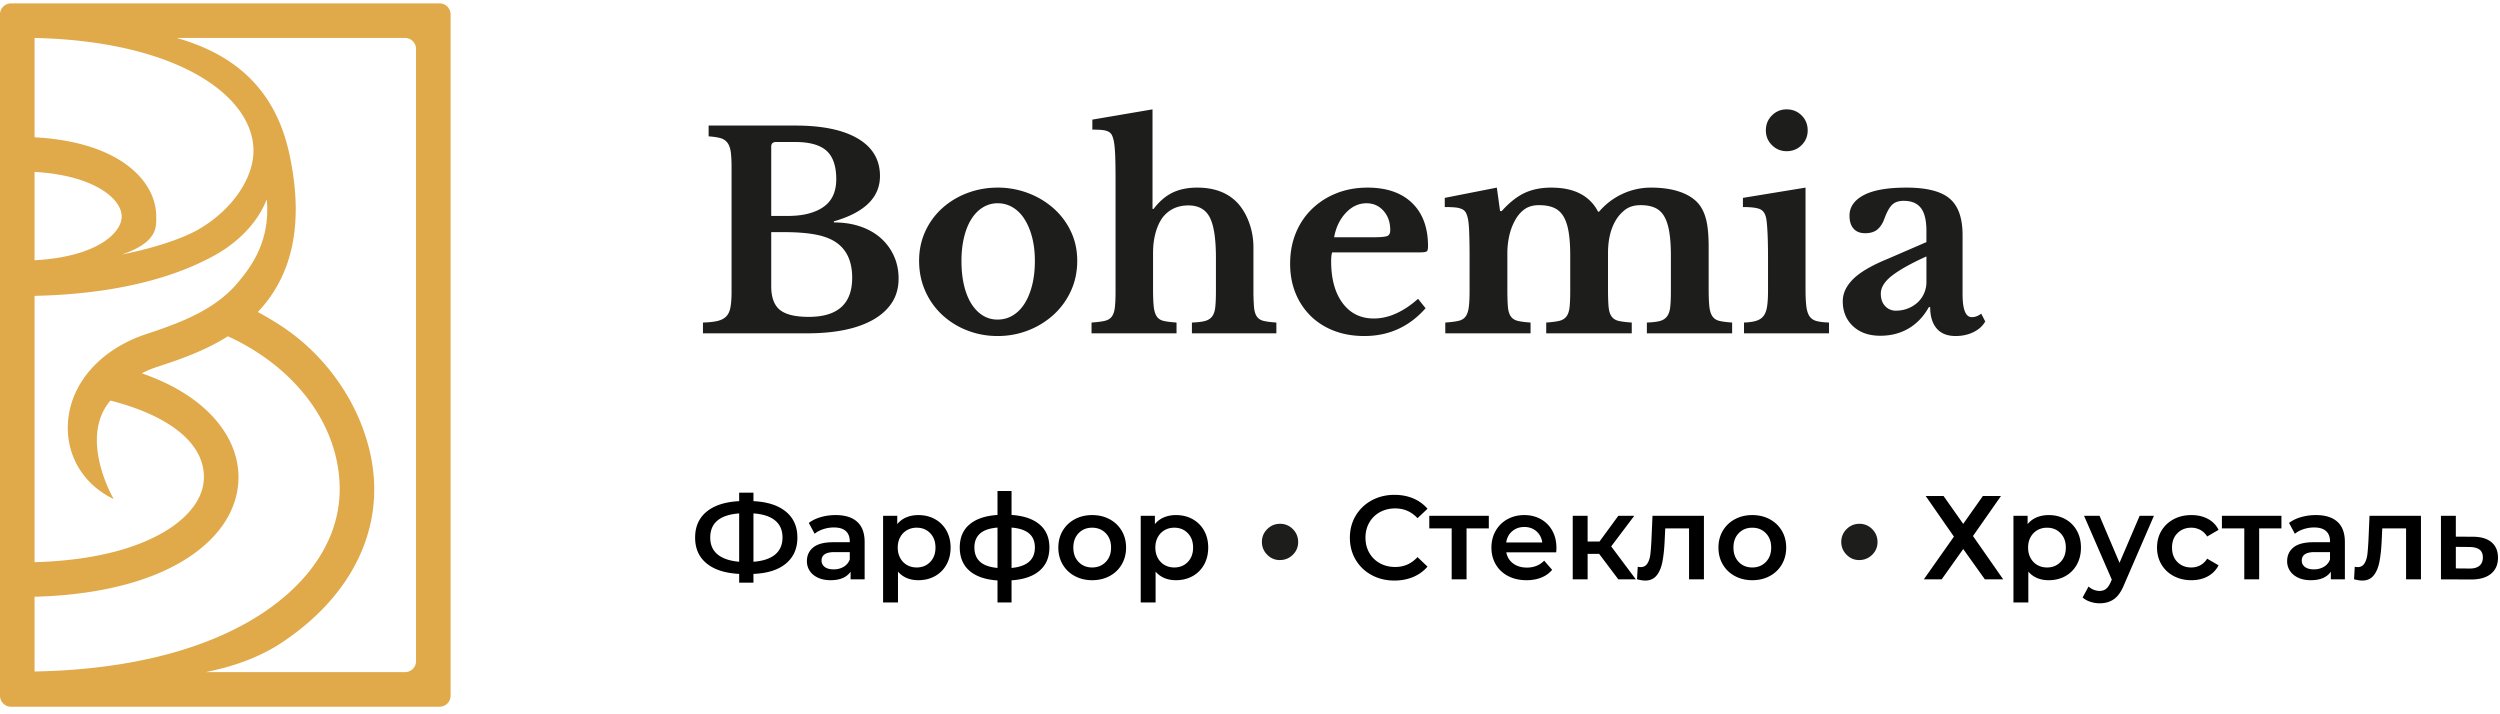 <svg width="315" height="90" fill="none" xmlns="http://www.w3.org/2000/svg"><path fill-rule="evenodd" clip-rule="evenodd" d="M51.034 84.69c.766 0 1.387-.62 1.387-1.386V6.168c0-.766-.62-1.387-1.387-1.387H22.252C30.048 6.98 34.79 11.668 36.46 19.406c2.134 9.89-.264 16-3.976 19.911a38.167 38.167 0 013.05 1.817c7.385 4.898 11.62 13.157 11.62 20.519 0 7.412-4.086 14.237-11.505 19.22-2.296 1.54-5.336 2.934-9.752 3.817h25.136zm-46.68-.08c11.961-.222 21.934-2.792 28.913-7.478 6.148-4.129 9.534-9.626 9.534-15.48 0-8.189-5.723-15.456-14.085-19.28-3.051 1.924-6.366 3.015-8.921 3.856-.641.211-1.293.483-1.93.81 1.74.604 3.336 1.321 4.763 2.157 4.716 2.762 7.42 6.74 7.42 10.916 0 4.21-2.612 8.036-7.356 10.776-4.554 2.63-10.869 4.105-18.338 4.3v9.424zm0-13.777c8.38-.228 13.39-2.116 16.16-3.716 3.34-1.93 5.18-4.417 5.18-7.006 0-4.68-5.112-7.945-11.783-9.638-4.068 4.777.416 12.406.416 12.406-3.815-1.812-6.024-5.497-5.765-9.615.08-1.275.389-2.502.897-3.655.65-1.477 1.633-2.828 2.892-4.004 1.61-1.504 3.669-2.718 6.082-3.512 1.629-.536 3.276-1.11 4.848-1.799 1.801-.79 3.5-1.736 4.955-2.956a13.31 13.31 0 001.563-1.533c1.834-2.14 4.295-5.39 3.812-10.693-1.288 3.3-4.013 5.585-6.226 6.864-2.01 1.16-4.307 2.135-6.845 2.923-4.642 1.442-10.104 2.252-16.186 2.378v33.556zm0-38.042c7.955-.43 10.978-3.504 10.978-5.496 0-1.229-.99-2.513-2.715-3.524-1.473-.863-4.054-1.87-8.263-2.11v11.13zm0-15.489c4.191.215 7.781 1.141 10.463 2.712 3.095 1.812 4.87 4.466 4.87 7.28v.175c.01 1.271.025 3.133-4.355 4.602 4.65-.912 8.064-2.229 9.64-3.14 4.341-2.507 6.967-6.503 6.967-9.934 0-6.862-9.467-13.806-27.585-14.216v12.521zM1.387.427h54.002c.765 0 1.386.62 1.386 1.387v85.844c0 .766-.62 1.387-1.386 1.387H1.387A1.387 1.387 0 010 87.658V1.814C0 1.048.62.427 1.387.427z" fill="#E0A94A"/><path fill-rule="evenodd" clip-rule="evenodd" d="M148.243 42v-1.36c-.68-.045-1.218-.113-1.615-.204-.397-.09-.691-.283-.884-.578-.193-.295-.317-.708-.374-1.241-.057-.533-.085-1.264-.085-2.193v-4.522c0-.952.108-1.813.323-2.584.215-.77.516-1.417.901-1.938.793-.997 1.87-1.496 3.23-1.496 1.269 0 2.165.499 2.686 1.496.521.997.782 2.697.782 5.1v4.182c0 .861-.028 1.547-.085 2.057-.057.51-.193.901-.408 1.173-.215.272-.521.459-.918.561-.397.102-.935.164-1.615.187V42h10.642v-1.36c-.68-.045-1.213-.113-1.598-.204-.385-.09-.674-.278-.867-.561-.193-.283-.312-.691-.357-1.224a28.083 28.083 0 01-.068-2.227v-5.27c0-1.043-.17-2.046-.51-3.009-.34-.963-.805-1.785-1.394-2.465-1.224-1.36-2.947-2.04-5.168-2.04-1.224 0-2.272.215-3.145.646-.873.43-1.66 1.11-2.363 2.04h-.136V13.78l-7.582 1.292v1.258c.499 0 .912.017 1.241.051.329.034.589.102.782.204a.988.988 0 01.425.408c.091.17.17.402.238.697.091.408.153 1.003.187 1.785s.051 1.853.051 3.213v13.974c0 .861-.028 1.547-.085 2.057-.057.51-.187.901-.391 1.173-.204.272-.51.453-.918.544-.408.09-.952.159-1.632.204V42h10.71zm-46.58 0c3.536 0 6.313-.567 8.33-1.7 1.043-.59 1.842-1.315 2.397-2.176.555-.861.833-1.87.833-3.026 0-1.02-.193-1.96-.578-2.822a6.646 6.646 0 00-1.632-2.244c-.703-.635-1.558-1.128-2.567-1.479-1.009-.351-2.136-.527-3.383-.527v-.136c3.876-1.11 5.814-3.015 5.814-5.712 0-2.04-.924-3.61-2.771-4.709-1.847-1.1-4.482-1.649-7.905-1.649H89.287v1.36c.612.045 1.105.119 1.479.221.374.102.669.295.884.578.215.283.357.669.425 1.156.068.487.102 1.128.102 1.921v15.708c0 .793-.045 1.44-.136 1.938-.09.499-.266.884-.527 1.156-.26.272-.623.465-1.088.578-.465.113-1.082.181-1.853.204V42h13.09zm-2.482-14.79h-2.006v-8.738c0-.385.204-.578.612-.578h2.414c1.813 0 3.128.368 3.944 1.105.816.737 1.224 1.932 1.224 3.587 0 1.587-.544 2.754-1.632 3.502-.521.363-1.156.64-1.904.833-.748.193-1.632.289-2.652.289zm-.918 11.832c.725.59 1.938.884 3.638.884 3.649 0 5.474-1.643 5.474-4.93 0-2.017-.657-3.49-1.972-4.42-.68-.476-1.558-.816-2.635-1.02-1.077-.204-2.397-.306-3.961-.306h-1.632v6.8c0 1.405.363 2.403 1.088 2.992zm27.438 3.298c1.36 0 2.646-.238 3.859-.714a10.226 10.226 0 003.196-1.972 9.253 9.253 0 002.176-2.992c.533-1.156.799-2.425.799-3.808 0-1.337-.266-2.567-.799-3.689a9.033 9.033 0 00-2.176-2.907 10.313 10.313 0 00-3.196-1.921 10.695 10.695 0 00-3.859-.697c-1.337 0-2.607.227-3.808.68a9.908 9.908 0 00-3.162 1.904 8.871 8.871 0 00-2.142 2.924c-.521 1.133-.782 2.369-.782 3.706 0 1.383.261 2.658.782 3.825a9.096 9.096 0 002.142 3.009 9.831 9.831 0 003.162 1.955c1.201.465 2.471.697 3.808.697zm-1.887-2.601a3.452 3.452 0 001.887.527c.703 0 1.343-.176 1.921-.527.578-.351 1.071-.85 1.479-1.496.408-.646.725-1.422.952-2.329.227-.907.34-1.915.34-3.026 0-1.088-.113-2.074-.34-2.958-.227-.884-.544-1.649-.952-2.295-.408-.646-.901-1.145-1.479-1.496a3.626 3.626 0 00-1.921-.527 3.48 3.48 0 00-1.87.527c-.567.351-1.048.844-1.445 1.479-.397.635-.703 1.4-.918 2.295-.215.895-.323 1.887-.323 2.975 0 1.133.108 2.153.323 3.06.215.907.521 1.677.918 2.312.397.635.873 1.128 1.428 1.479zm55.811-.901c-2.063 2.335-4.635 3.502-7.718 3.502-1.405 0-2.68-.221-3.825-.663-1.145-.442-2.125-1.065-2.941-1.87a8.482 8.482 0 01-1.904-2.873c-.453-1.11-.68-2.346-.68-3.706 0-1.405.238-2.692.714-3.859a8.816 8.816 0 012.023-3.026 9.368 9.368 0 013.094-1.989c1.19-.476 2.499-.714 3.927-.714 2.403 0 4.273.646 5.61 1.938 1.337 1.292 2.006 3.105 2.006 5.44 0 .363-.057.584-.17.663-.113.08-.431.119-.952.119h-10.948c-.091.204-.136.578-.136 1.122 0 2.221.482 3.978 1.445 5.27.963 1.292 2.272 1.938 3.927 1.938.952 0 1.898-.215 2.839-.646.941-.43 1.853-1.043 2.737-1.836l.952 1.19zm-6.596-8.942h-4.93c.227-1.247.72-2.272 1.479-3.077.759-.805 1.626-1.207 2.601-1.207.861 0 1.575.317 2.142.952s.85 1.45.85 2.448c0 .385-.13.629-.391.731-.261.102-.844.153-1.751.153zm19.822 10.744V42h-10.744v-1.36c.68-.045 1.224-.113 1.632-.204.408-.09.714-.272.918-.544.204-.272.34-.663.408-1.173.068-.51.102-1.196.102-2.057v-4.216c0-1.292-.017-2.369-.051-3.23-.034-.861-.096-1.45-.187-1.768a2.443 2.443 0 00-.255-.697 1.068 1.068 0 00-.476-.408c-.215-.102-.493-.17-.833-.204-.34-.034-.782-.051-1.326-.051v-1.156l6.562-1.292.408 2.958h.204c.952-1.065 1.91-1.825 2.873-2.278.963-.453 2.08-.68 3.349-.68 1.496 0 2.731.26 3.706.782a5.155 5.155 0 012.21 2.244h.136a8.665 8.665 0 012.924-2.227 8.446 8.446 0 013.638-.799c1.36 0 2.544.17 3.553.51 1.009.34 1.796.827 2.363 1.462.453.521.788 1.201 1.003 2.04.215.839.323 2.006.323 3.502v5.236c0 .93.028 1.666.085 2.21.057.544.187.963.391 1.258.204.295.499.487.884.578.385.09.918.159 1.598.204V42h-10.744v-1.36c.68-.023 1.218-.085 1.615-.187s.703-.295.918-.578c.215-.283.351-.674.408-1.173.057-.499.085-1.179.085-2.04v-4.454c0-1.179-.068-2.176-.204-2.992-.136-.816-.351-1.473-.646-1.972-.295-.499-.686-.856-1.173-1.071-.487-.215-1.082-.323-1.785-.323-.793 0-1.445.193-1.955.578a4.71 4.71 0 00-1.275 1.496c-.589 1.065-.884 2.391-.884 3.978v4.488c0 .93.023 1.666.068 2.21.045.544.17.963.374 1.258.204.295.504.487.901.578.397.09.946.159 1.649.204V42h-10.778v-1.36c.68-.045 1.218-.113 1.615-.204.397-.09.703-.272.918-.544.215-.272.351-.663.408-1.173.057-.51.085-1.196.085-2.057v-4.454c0-1.179-.068-2.176-.204-2.992-.136-.816-.357-1.473-.663-1.972-.306-.499-.708-.856-1.207-1.071-.499-.215-1.122-.323-1.87-.323s-1.366.181-1.853.544c-.487.363-.89.85-1.207 1.462a7.274 7.274 0 00-.68 1.87 9.83 9.83 0 00-.238 2.176v4.488c0 .952.023 1.7.068 2.244.045.544.17.958.374 1.241.204.283.499.47.884.561.385.09.918.159 1.598.204zm32.266-21.59c.748 0 1.377-.255 1.887-.765s.765-1.128.765-1.853c0-.748-.255-1.377-.765-1.887s-1.139-.765-1.887-.765c-.725 0-1.343.255-1.853.765s-.765 1.139-.765 1.887c0 .725.255 1.343.765 1.853s1.128.765 1.853.765zm5.338 21.59V42h-10.71v-1.36c.635-.023 1.15-.096 1.547-.221s.703-.329.918-.612c.215-.283.363-.68.442-1.19.079-.51.119-1.162.119-1.955V32.48c0-1.315-.023-2.397-.068-3.247-.045-.85-.102-1.434-.17-1.751-.113-.567-.368-.94-.765-1.122-.397-.181-1.116-.272-2.159-.272v-1.156l7.888-1.292v12.784c0 .907.034 1.632.102 2.176.068.544.204.963.408 1.258.204.295.499.493.884.595.385.102.907.164 1.564.187zm15.946 1.7c.839 0 1.592-.164 2.261-.493.669-.329 1.162-.776 1.479-1.343l-.51-.986c-.363.295-.759.442-1.19.442-.771 0-1.156-.963-1.156-2.89v-7.446c0-2.153-.544-3.689-1.632-4.607-1.088-.918-2.901-1.377-5.44-1.377-2.403 0-4.199.317-5.389.952-1.19.635-1.785 1.496-1.785 2.584 0 .703.17 1.247.51 1.632.34.385.827.578 1.462.578.657 0 1.173-.159 1.547-.476.374-.317.663-.76.867-1.326.295-.816.612-1.4.952-1.751.34-.351.839-.527 1.496-.527.975 0 1.694.3 2.159.901.465.6.697 1.558.697 2.873v1.428l-4.794 2.074c-2.063.839-3.536 1.694-4.42 2.567-.884.873-1.326 1.808-1.326 2.805 0 1.292.431 2.34 1.292 3.145.861.805 2.006 1.207 3.434 1.207 1.337 0 2.527-.306 3.57-.918 1.043-.612 1.893-1.507 2.55-2.686h.17c0 1.156.272 2.051.816 2.686.544.635 1.337.952 2.38.952zm-8.874-3.774a1.79 1.79 0 001.36.578c.544 0 1.054-.096 1.53-.289a3.934 3.934 0 001.224-.765 3.487 3.487 0 001.088-2.55v-3.23c-1.904.861-3.338 1.66-4.301 2.397-.963.737-1.445 1.502-1.445 2.295 0 .657.181 1.179.544 1.564z" fill="#1D1D1B"/><path fill-rule="evenodd" clip-rule="evenodd" d="M127.455 75.91v-2.79c1.53-.1 2.707-.505 3.532-1.215.825-.71 1.238-1.685 1.238-2.925 0-1.23-.413-2.195-1.238-2.895-.825-.7-2.002-1.1-3.532-1.2V61.87h-1.77v3.015c-1.53.1-2.705.498-3.525 1.193-.82.695-1.23 1.662-1.23 2.902 0 1.25.41 2.23 1.23 2.94.82.71 1.995 1.115 3.525 1.215v2.775h1.77zm-32.52-2.49v-1.11c1.77-.07 3.135-.505 4.095-1.305.96-.8 1.44-1.89 1.44-3.27 0-1.38-.48-2.467-1.44-3.262-.96-.795-2.325-1.238-4.095-1.328V62.08h-1.8v1.065c-1.77.09-3.138.533-4.103 1.328-.965.795-1.447 1.882-1.447 3.262 0 1.38.483 2.465 1.448 3.255s2.332 1.23 4.102 1.32v1.11h1.8zm2.73-3.547c-.62.515-1.53.817-2.73.907v-6.09c1.19.08 2.097.375 2.722.885.626.51.938 1.225.938 2.145 0 .92-.31 1.638-.93 2.153zm-7.238-.008c.625.51 1.528.815 2.708.915v-6.09c-2.43.18-3.645 1.195-3.645 3.045 0 .91.313 1.62.938 2.13zm14.228 3.24c.6 0 1.112-.092 1.537-.277.425-.185.753-.453.983-.803V73h1.77v-4.695c0-1.14-.313-1.992-.938-2.557s-1.527-.848-2.707-.848a6.74 6.74 0 00-1.875.255c-.59.17-1.095.415-1.515.735l.735 1.365c.3-.25.667-.445 1.102-.585.435-.14.878-.21 1.328-.21.66 0 1.157.15 1.492.45.335.3.503.73.503 1.29v.12H105c-1.15 0-1.993.218-2.528.653-.535.435-.802 1.012-.802 1.732 0 .46.122.873.367 1.238s.593.65 1.043.855c.45.205.975.307 1.575.307zm-.735-1.665c.27.2.645.3 1.125.3.47 0 .887-.107 1.252-.322.365-.215.623-.523.773-.923v-.93h-1.935c-1.08 0-1.62.355-1.62 1.065 0 .34.135.61.405.81zm9.225 4.47v-3.885c.63.72 1.485 1.08 2.565 1.08.78 0 1.477-.17 2.092-.51a3.666 3.666 0 001.448-1.447c.35-.625.525-1.343.525-2.153s-.175-1.525-.525-2.145a3.68 3.68 0 00-1.448-1.44c-.615-.34-1.312-.51-2.092-.51-.55 0-1.053.095-1.508.285a2.9 2.9 0 00-1.147.855v-1.05h-1.785v10.92h1.875zm1.14-4.717c.36.205.765.307 1.215.307.69 0 1.257-.23 1.702-.69.445-.46.668-1.065.668-1.815s-.223-1.355-.668-1.815c-.445-.46-1.012-.69-1.702-.69-.45 0-.855.103-1.215.308-.36.205-.645.497-.855.877-.21.38-.315.82-.315 1.32 0 .5.105.94.315 1.32.21.38.495.673.855.878zm9.202-.413c.475.43 1.208.69 2.198.78v-5.085c-.99.08-1.723.33-2.198.75-.475.42-.712 1.005-.712 1.755 0 .77.237 1.37.712 1.8zm3.968.78v-5.085c.99.08 1.727.328 2.212.743.485.415.728 1.002.728 1.762 0 1.54-.98 2.4-2.94 2.58zm12.36 1.02c-.65.35-1.385.525-2.205.525-.81 0-1.54-.175-2.19-.525a3.83 3.83 0 01-1.523-1.462c-.365-.625-.547-1.333-.547-2.123 0-.79.182-1.495.547-2.115a3.845 3.845 0 011.523-1.455c.65-.35 1.38-.525 2.19-.525.82 0 1.555.175 2.205.525.65.35 1.157.835 1.522 1.455.365.62.548 1.325.548 2.115 0 .79-.183 1.498-.548 2.123a3.827 3.827 0 01-1.522 1.462zm-2.205-1.08c-.69 0-1.258-.23-1.703-.69-.445-.46-.667-1.065-.667-1.815s.222-1.355.667-1.815c.445-.46 1.013-.69 1.703-.69.69 0 1.26.23 1.71.69.45.46.675 1.065.675 1.815s-.225 1.355-.675 1.815c-.45.46-1.02.69-1.71.69zm7.995.525v3.885h-1.875V64.99h1.785v1.05a2.9 2.9 0 011.147-.855c.455-.19.958-.285 1.508-.285.78 0 1.477.17 2.092.51a3.68 3.68 0 011.448 1.44c.35.62.525 1.335.525 2.145s-.175 1.528-.525 2.153a3.666 3.666 0 01-1.448 1.447c-.615.34-1.312.51-2.092.51-1.08 0-1.935-.36-2.565-1.08zm2.355-.525c-.45 0-.855-.102-1.215-.307a2.222 2.222 0 01-.855-.878c-.21-.38-.315-.82-.315-1.32 0-.5.105-.94.315-1.32.21-.38.495-.672.855-.877.36-.205.765-.308 1.215-.308.69 0 1.257.23 1.702.69.445.46.668 1.065.668 1.815s-.223 1.355-.668 1.815c-.445.46-1.012.69-1.702.69zm30.097 1.2c-.715.3-1.502.45-2.362.45-1.06 0-2.018-.232-2.873-.697a5.142 5.142 0 01-2.01-1.928c-.485-.82-.727-1.745-.727-2.775 0-1.03.245-1.955.735-2.775a5.194 5.194 0 012.017-1.927c.855-.465 1.813-.698 2.873-.698.86 0 1.645.15 2.355.45.71.3 1.31.735 1.8 1.305l-1.26 1.185c-.76-.82-1.695-1.23-2.805-1.23-.72 0-1.365.158-1.935.473a3.404 3.404 0 00-1.335 1.312c-.32.56-.48 1.195-.48 1.905s.16 1.345.48 1.905c.32.56.765.998 1.335 1.313.57.315 1.215.472 1.935.472 1.11 0 2.045-.415 2.805-1.245l1.26 1.2a4.792 4.792 0 01-1.808 1.305zm6.728.3v-6.42h2.805v-1.59h-7.5v1.59h2.82V73h1.875zm9.42-.225c-.55.22-1.17.33-1.86.33-.88 0-1.655-.175-2.325-.525a3.782 3.782 0 01-1.553-1.462c-.365-.625-.547-1.333-.547-2.123 0-.78.177-1.482.532-2.107a3.779 3.779 0 011.478-1.463c.63-.35 1.34-.525 2.13-.525.78 0 1.477.173 2.092.518.615.345 1.095.83 1.44 1.455.345.625.518 1.347.518 2.167 0 .13-.01.315-.03.555h-6.285c.11.59.397 1.058.862 1.403.465.345 1.043.517 1.733.517.88 0 1.605-.29 2.175-.87l1.005 1.155c-.36.43-.815.755-1.365.975zm.12-4.425h-4.545c.09-.59.342-1.062.757-1.417s.923-.533 1.523-.533c.61 0 1.12.18 1.53.54.41.36.655.83.735 1.41zm7.17 1.44h-1.455V73h-1.875v-8.01h1.875v3.24h1.5l2.37-3.24h2.01l-2.91 3.855L206.115 73h-2.205l-2.415-3.21zm5.805 3.36c.6 0 1.072-.207 1.417-.622.345-.415.59-.98.735-1.695.145-.715.243-1.603.293-2.663l.075-1.59h3V73h1.875v-8.01h-6.48l-.135 3.09c-.04.79-.088 1.398-.143 1.823-.055.425-.177.79-.367 1.095-.19.305-.475.457-.855.457-.1 0-.22-.015-.36-.045l-.09 1.575c.41.11.755.165 1.035.165zm15.69-.57c-.65.35-1.385.525-2.205.525-.81 0-1.54-.175-2.19-.525a3.836 3.836 0 01-1.523-1.462c-.365-.625-.547-1.333-.547-2.123 0-.79.182-1.495.547-2.115a3.852 3.852 0 011.523-1.455c.65-.35 1.38-.525 2.19-.525.82 0 1.555.175 2.205.525.65.35 1.157.835 1.522 1.455.365.62.548 1.325.548 2.115 0 .79-.183 1.498-.548 2.123a3.827 3.827 0 01-1.522 1.462zm-2.205-1.08c-.69 0-1.258-.23-1.703-.69-.445-.46-.667-1.065-.667-1.815s.222-1.355.667-1.815c.445-.46 1.013-.69 1.703-.69.69 0 1.26.23 1.71.69.45.46.675 1.065.675 1.815s-.225 1.355-.675 1.815c-.45.46-1.02.69-1.71.69zm26.58-2.325L244.65 73h-2.25l3.795-5.385-3.555-5.115h2.25l2.475 3.51 2.475-3.51h2.28l-3.525 5.04 3.81 5.46h-2.31l-2.73-3.825zm8.205 6.735v-3.885c.63.72 1.485 1.08 2.565 1.08.78 0 1.477-.17 2.092-.51a3.666 3.666 0 001.448-1.447c.35-.625.525-1.343.525-2.153s-.175-1.525-.525-2.145a3.68 3.68 0 00-1.448-1.44c-.615-.34-1.312-.51-2.092-.51-.55 0-1.053.095-1.508.285a2.9 2.9 0 00-1.147.855v-1.05h-1.785v10.92h1.875zm1.14-4.717c.36.205.765.307 1.215.307.69 0 1.257-.23 1.702-.69.445-.46.668-1.065.668-1.815s-.223-1.355-.668-1.815c-.445-.46-1.012-.69-1.702-.69-.45 0-.855.103-1.215.308-.36.205-.645.497-.855.877-.21.38-.315.82-.315 1.32 0 .5.105.94.315 1.32.21.38.495.673.855.878zm7.845 4.822c.71 0 1.315-.177 1.815-.532.5-.355.925-.968 1.275-1.838l3.75-8.655h-1.8l-2.535 5.925-2.52-5.925h-1.95l3.495 8.04-.135.315c-.18.4-.378.685-.593.855-.215.17-.487.255-.817.255-.25 0-.498-.05-.743-.15a2.039 2.039 0 01-.637-.405l-.75 1.38c.25.23.57.41.96.54.39.13.785.195 1.185.195zm13.627-3.397c-.595.325-1.282.487-2.062.487-.83 0-1.575-.175-2.235-.525a3.855 3.855 0 01-1.545-1.462c-.37-.625-.555-1.333-.555-2.123 0-.79.185-1.495.555-2.115.37-.62.882-1.105 1.537-1.455.655-.35 1.403-.525 2.243-.525.79 0 1.482.16 2.077.48.595.32 1.043.78 1.343 1.38l-1.44.84a2.288 2.288 0 00-.863-.832 2.357 2.357 0 00-1.132-.278c-.7 0-1.28.228-1.74.683-.46.455-.69 1.062-.69 1.822s.227 1.368.682 1.823c.455.455 1.038.682 1.748.682.41 0 .787-.092 1.132-.277a2.29 2.29 0 00.863-.833l1.44.84c-.31.6-.763 1.063-1.358 1.388zm6.473-6.038h2.805v-1.59h-7.5v1.59h2.82V73h1.875v-6.42zm8.047 6.248c-.425.185-.937.277-1.537.277-.6 0-1.125-.102-1.575-.307-.45-.205-.798-.49-1.043-.855a2.17 2.17 0 01-.367-1.238c0-.72.267-1.297.802-1.732.535-.435 1.378-.653 2.528-.653h2.07v-.12c0-.56-.168-.99-.503-1.29-.335-.3-.832-.45-1.492-.45-.45 0-.893.07-1.328.21-.435.14-.802.335-1.102.585l-.735-1.365c.42-.32.925-.565 1.515-.735a6.74 6.74 0 011.875-.255c1.18 0 2.082.283 2.707.848s.938 1.417.938 2.557V73h-1.77v-.975c-.23.35-.558.618-.983.803zm-1.147-1.088c-.48 0-.855-.1-1.125-.3a.956.956 0 01-.405-.81c0-.71.54-1.065 1.62-1.065h1.935v.93c-.15.4-.407.708-.773.923a2.42 2.42 0 01-1.252.322zm7.507.788c-.345.415-.817.622-1.417.622-.28 0-.625-.055-1.035-.165l.09-1.575c.14.03.26.045.36.045.38 0 .665-.152.855-.457.19-.305.312-.67.367-1.095.055-.425.103-1.033.143-1.823l.135-3.09h6.48V73h-1.875v-6.42h-3l-.075 1.59c-.05 1.06-.148 1.948-.293 2.663-.145.715-.39 1.28-.735 1.695zm12.248.487c1.09.01 1.935-.225 2.535-.705.6-.48.9-1.16.9-2.04 0-.84-.272-1.49-.818-1.95-.545-.46-1.327-.69-2.347-.69l-2.145-.015V64.99h-1.875V73l3.75.015zm-1.875-1.395l1.71.015c.55.01.97-.105 1.26-.345.29-.24.435-.59.435-1.05 0-.45-.14-.78-.42-.99-.28-.21-.705-.32-1.275-.33l-1.71-.015v2.715z" fill="#000"/><path fill-rule="evenodd" clip-rule="evenodd" d="M161.287 66c-.632 0-1.171.224-1.617.67-.446.446-.67.985-.67 1.616 0 .621.222 1.156.664 1.607.443.45.971.674 1.585.674.642 0 1.189-.22 1.641-.661.452-.441.677-.975.677-1.603 0-.639-.221-1.183-.666-1.63a2.188 2.188 0 00-1.614-.673zm73 0c-.632 0-1.171.224-1.617.67-.446.446-.67.985-.67 1.616 0 .621.222 1.156.664 1.607.443.45.971.674 1.585.674.642 0 1.189-.22 1.641-.661.452-.441.677-.975.677-1.603 0-.639-.221-1.183-.666-1.63a2.188 2.188 0 00-1.614-.673z" fill="#1D1D1B"/></svg>